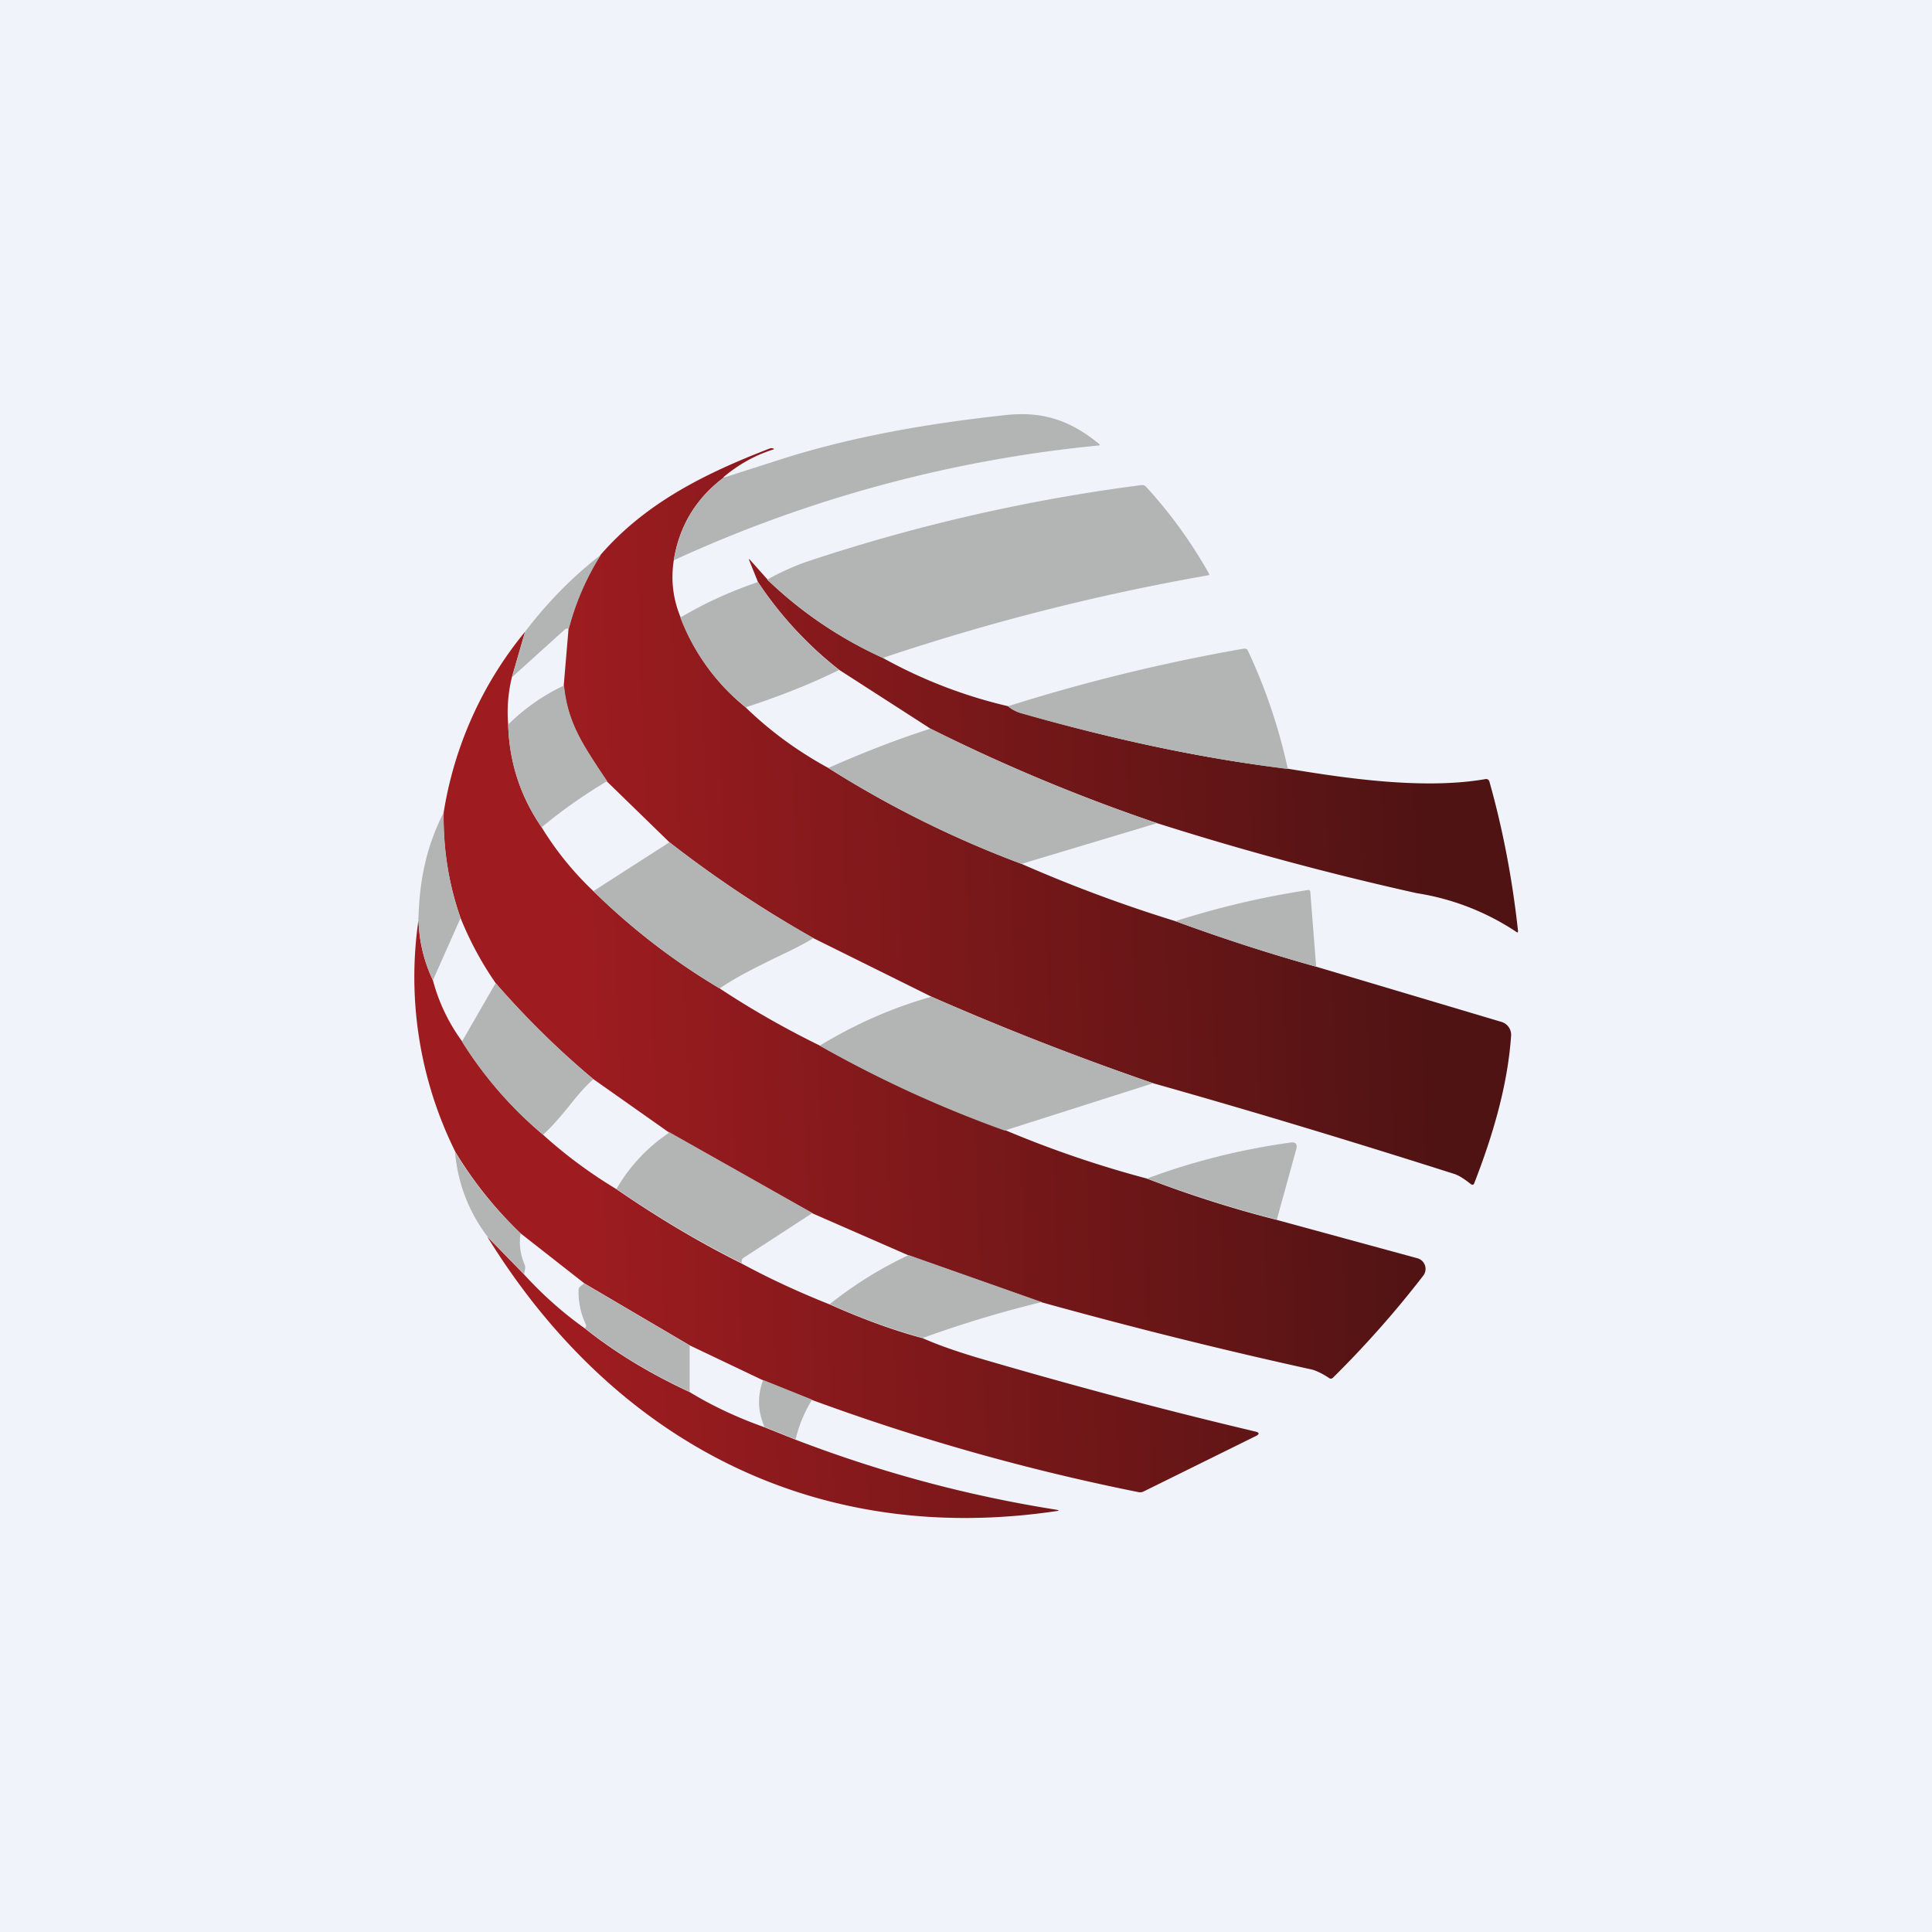 <!-- by TradeStack --><svg width="56" height="56" viewBox="0 0 56 56" xmlns="http://www.w3.org/2000/svg"><path fill="#F0F3FA" d="M0 0h56v56H0z"/><path d="M20.98 13.84c-.8.6-1.29 1.4-1.45 2.4-.09.58-.02 1.13.2 1.66a6.11 6.11 0 0 0 1.88 2.6c.72.7 1.52 1.28 2.4 1.76a30.29 30.29 0 0 0 5.6 2.78 41.6 41.6 0 0 0 4.46 1.66c1.36.5 2.72.94 4.08 1.32l5.37 1.6a.39.39 0 0 1 .28.4c-.1 1.46-.54 2.92-1.07 4.28-.02.05-.05.05-.1.02-.2-.16-.36-.26-.5-.3-2.89-.92-5.79-1.8-8.7-2.62A83.47 83.47 0 0 1 27 28.89l-3.43-1.7a33.96 33.96 0 0 1-4.17-2.78l-1.82-1.77-.24-.37c-.48-.74-.9-1.37-1-2.4l.14-1.65c.2-.76.5-1.47.93-2.14 1.32-1.52 3.06-2.37 4.9-3.08a.14.14 0 0 1 .1 0c.03 0 .03.02 0 .03-.54.17-1.01.44-1.44.8Zm1.26 2.96c.99.95 2.1 1.7 3.35 2.27 1.17.65 2.39 1.11 3.63 1.4.1.09.24.16.43.21 2.72.78 5.28 1.32 7.67 1.6 1.63.27 3.94.62 5.75.3.05 0 .08.02.1.07.4 1.42.67 2.86.83 4.33 0 .05-.01.06-.05.03a7.21 7.21 0 0 0-2.88-1.12 87.77 87.77 0 0 1-7.53-2.03 51.7 51.7 0 0 1-6.57-2.74l-2.64-1.7a10.87 10.87 0 0 1-2.36-2.55l-.25-.62c-.02-.06-.01-.06.03-.01l.5.56Zm-7.4 2.82.38-1.31a10.96 10.96 0 0 0-2.36 5.24 8.68 8.68 0 0 0 .49 3.06c.27.67.61 1.3 1.02 1.89.87 1 1.81 1.93 2.83 2.78l2.17 1.53 4.18 2.36 2.79 1.22 3.86 1.36c2.6.72 5.2 1.37 7.84 1.95.1.03.27.1.48.24.04.03.08.03.12-.01.93-.92 1.8-1.9 2.61-2.95a.32.32 0 0 0-.17-.51l-4.07-1.11a33.5 33.5 0 0 1-3.77-1.2 31.2 31.2 0 0 1-4.1-1.4 34.48 34.48 0 0 1-5.37-2.45c-1-.49-1.97-1.04-2.91-1.66a19.3 19.3 0 0 1-3.66-2.82 9.03 9.03 0 0 1-1.5-1.85c-.62-.9-.94-1.9-.97-2.98-.04-.47 0-.93.11-1.38Zm-2.71 7c.01.63.15 1.23.42 1.8.17.64.45 1.22.84 1.76a11.53 11.53 0 0 0 2.35 2.71c.66.6 1.37 1.12 2.13 1.58 1.16.8 2.36 1.52 3.62 2.15.83.45 1.68.84 2.56 1.19.9.4 1.8.74 2.7.98.45.2 1 .39 1.64.58 2.66.78 5.32 1.49 7.98 2.12.14.03.15.08.02.14l-3.24 1.6a.22.22 0 0 1-.15.02 63.57 63.57 0 0 1-9.46-2.67l-1.42-.57L20 39l-3.06-1.8-1.85-1.45a11.5 11.5 0 0 1-1.89-2.36 11.4 11.4 0 0 1-1.06-6.79Zm4.83 11.89c-.65-.46-1.24-.99-1.77-1.57l-1.07-1.1c3.65 5.92 9.48 9 16.5 7.96.09-.01.09-.02 0-.04-2.6-.41-5.11-1.09-7.56-2.03l-.9-.36c-.76-.27-1.48-.6-2.17-1.02-1.08-.5-2.1-1.1-3.03-1.84Z" fill="url(#aolbdou1r)"/><path d="M20.98 13.84c-.8.6-1.29 1.4-1.45 2.4a38.35 38.35 0 0 1 12.34-3.33.03.03 0 0 0-.01-.04c-.8-.66-1.61-.96-2.7-.84-2.23.24-4.53.63-6.67 1.33l-1.5.48Zm1.26 2.96c.99.95 2.1 1.7 3.35 2.27a64.55 64.55 0 0 1 9.46-2.4v-.03a13.53 13.53 0 0 0-1.83-2.53.15.15 0 0 0-.13-.05 51.49 51.49 0 0 0-9.55 2.17 7.1 7.1 0 0 0-1.3.57Zm-4.82-.72a7.65 7.65 0 0 0-.93 2.14h-.04l-.06.01-1.55 1.4.38-1.32c.64-.84 1.37-1.59 2.2-2.23Zm6.9 3.34a10.87 10.87 0 0 1-2.35-2.55c-.79.27-1.54.61-2.25 1.03a6.12 6.12 0 0 0 1.9 2.6c.92-.3 1.83-.65 2.7-1.08Zm13 2.87c-2.39-.3-4.95-.83-7.67-1.6a1.01 1.01 0 0 1-.43-.22 52.7 52.7 0 0 1 6.84-1.67c.05 0 .09.01.11.06.52 1.1.9 2.25 1.16 3.43Zm-19.97-.02c-.48-.74-.9-1.37-1-2.4-.6.28-1.14.66-1.62 1.13.03 1.09.35 2.08.97 2.98.6-.5 1.23-.94 1.9-1.34l-.25-.37Zm9.62-1.15a51.7 51.7 0 0 0 6.57 2.74l-3.93 1.18a30.29 30.29 0 0 1-5.6-2.78c.97-.43 1.96-.82 2.96-1.14Zm-13.62 5.5c-.35-1-.5-2.02-.49-3.07-.5.98-.7 1.96-.73 3.06.01.64.15 1.24.42 1.8l.8-1.8Zm6.06-2.2a33.98 33.98 0 0 0 4.17 2.77c-.36.22-.74.4-1.12.58-.55.27-1.1.54-1.6.88a19.3 19.3 0 0 1-3.66-2.82l2.21-1.42Zm14.66 2.28c1.36.5 2.72.94 4.08 1.32l-.17-2.16a.07.07 0 0 0-.02-.05.07.07 0 0 0-.06-.01c-1.3.2-2.58.5-3.83.9Zm-19.7 1.8c.87 1 1.81 1.93 2.83 2.78-.27.24-.5.52-.72.8-.24.29-.47.57-.74.81-.93-.78-1.71-1.68-2.35-2.7l.98-1.7Zm19.06 2.9A83.5 83.5 0 0 1 27 28.89c-1.14.32-2.22.8-3.24 1.42a34.5 34.5 0 0 0 5.36 2.46l4.3-1.37ZM19.37 32.8l4.18 2.36-2 1.3a.1.1 0 0 0-.05.09v.06a29.88 29.88 0 0 1-3.63-2.15 4.9 4.9 0 0 1 1.5-1.61v-.05Zm13.88 1.36c1.24.47 2.5.87 3.76 1.19l.56-2.03c.05-.16-.02-.23-.18-.2-1.44.2-2.83.55-4.14 1.04Zm-20.06-.77a11.5 11.5 0 0 0 1.9 2.36c-.05.3-.01.6.11.89.02.04.03.1.02.14l-.03.15-1.07-1.1a4.68 4.68 0 0 1-.93-2.44Zm17 4.35-3.85-1.36c-.82.38-1.58.86-2.29 1.42.9.4 1.8.74 2.7.98a33.5 33.5 0 0 1 3.45-1.04Zm-13.26-.54 3.06 1.8v1.34c-1.08-.5-2.1-1.1-3.03-1.84l.02-.04a.08.08 0 0 0 0-.07 2.22 2.22 0 0 1-.21-1c0-.04.02-.08.06-.11l.1-.08Zm6.61 3.37-1.42-.57c-.17.46-.16.9.04 1.36l.9.36c.1-.41.26-.8.48-1.15Z" fill="#B3B4B4"/><defs><linearGradient id="aolbdou1r" x1="41.44" y1="31.5" x2="16.63" y2="32.36" gradientUnits="userSpaceOnUse"><stop stop-color="#501313"/><stop offset="1" stop-color="#9E1C20"/></linearGradient></defs></svg>